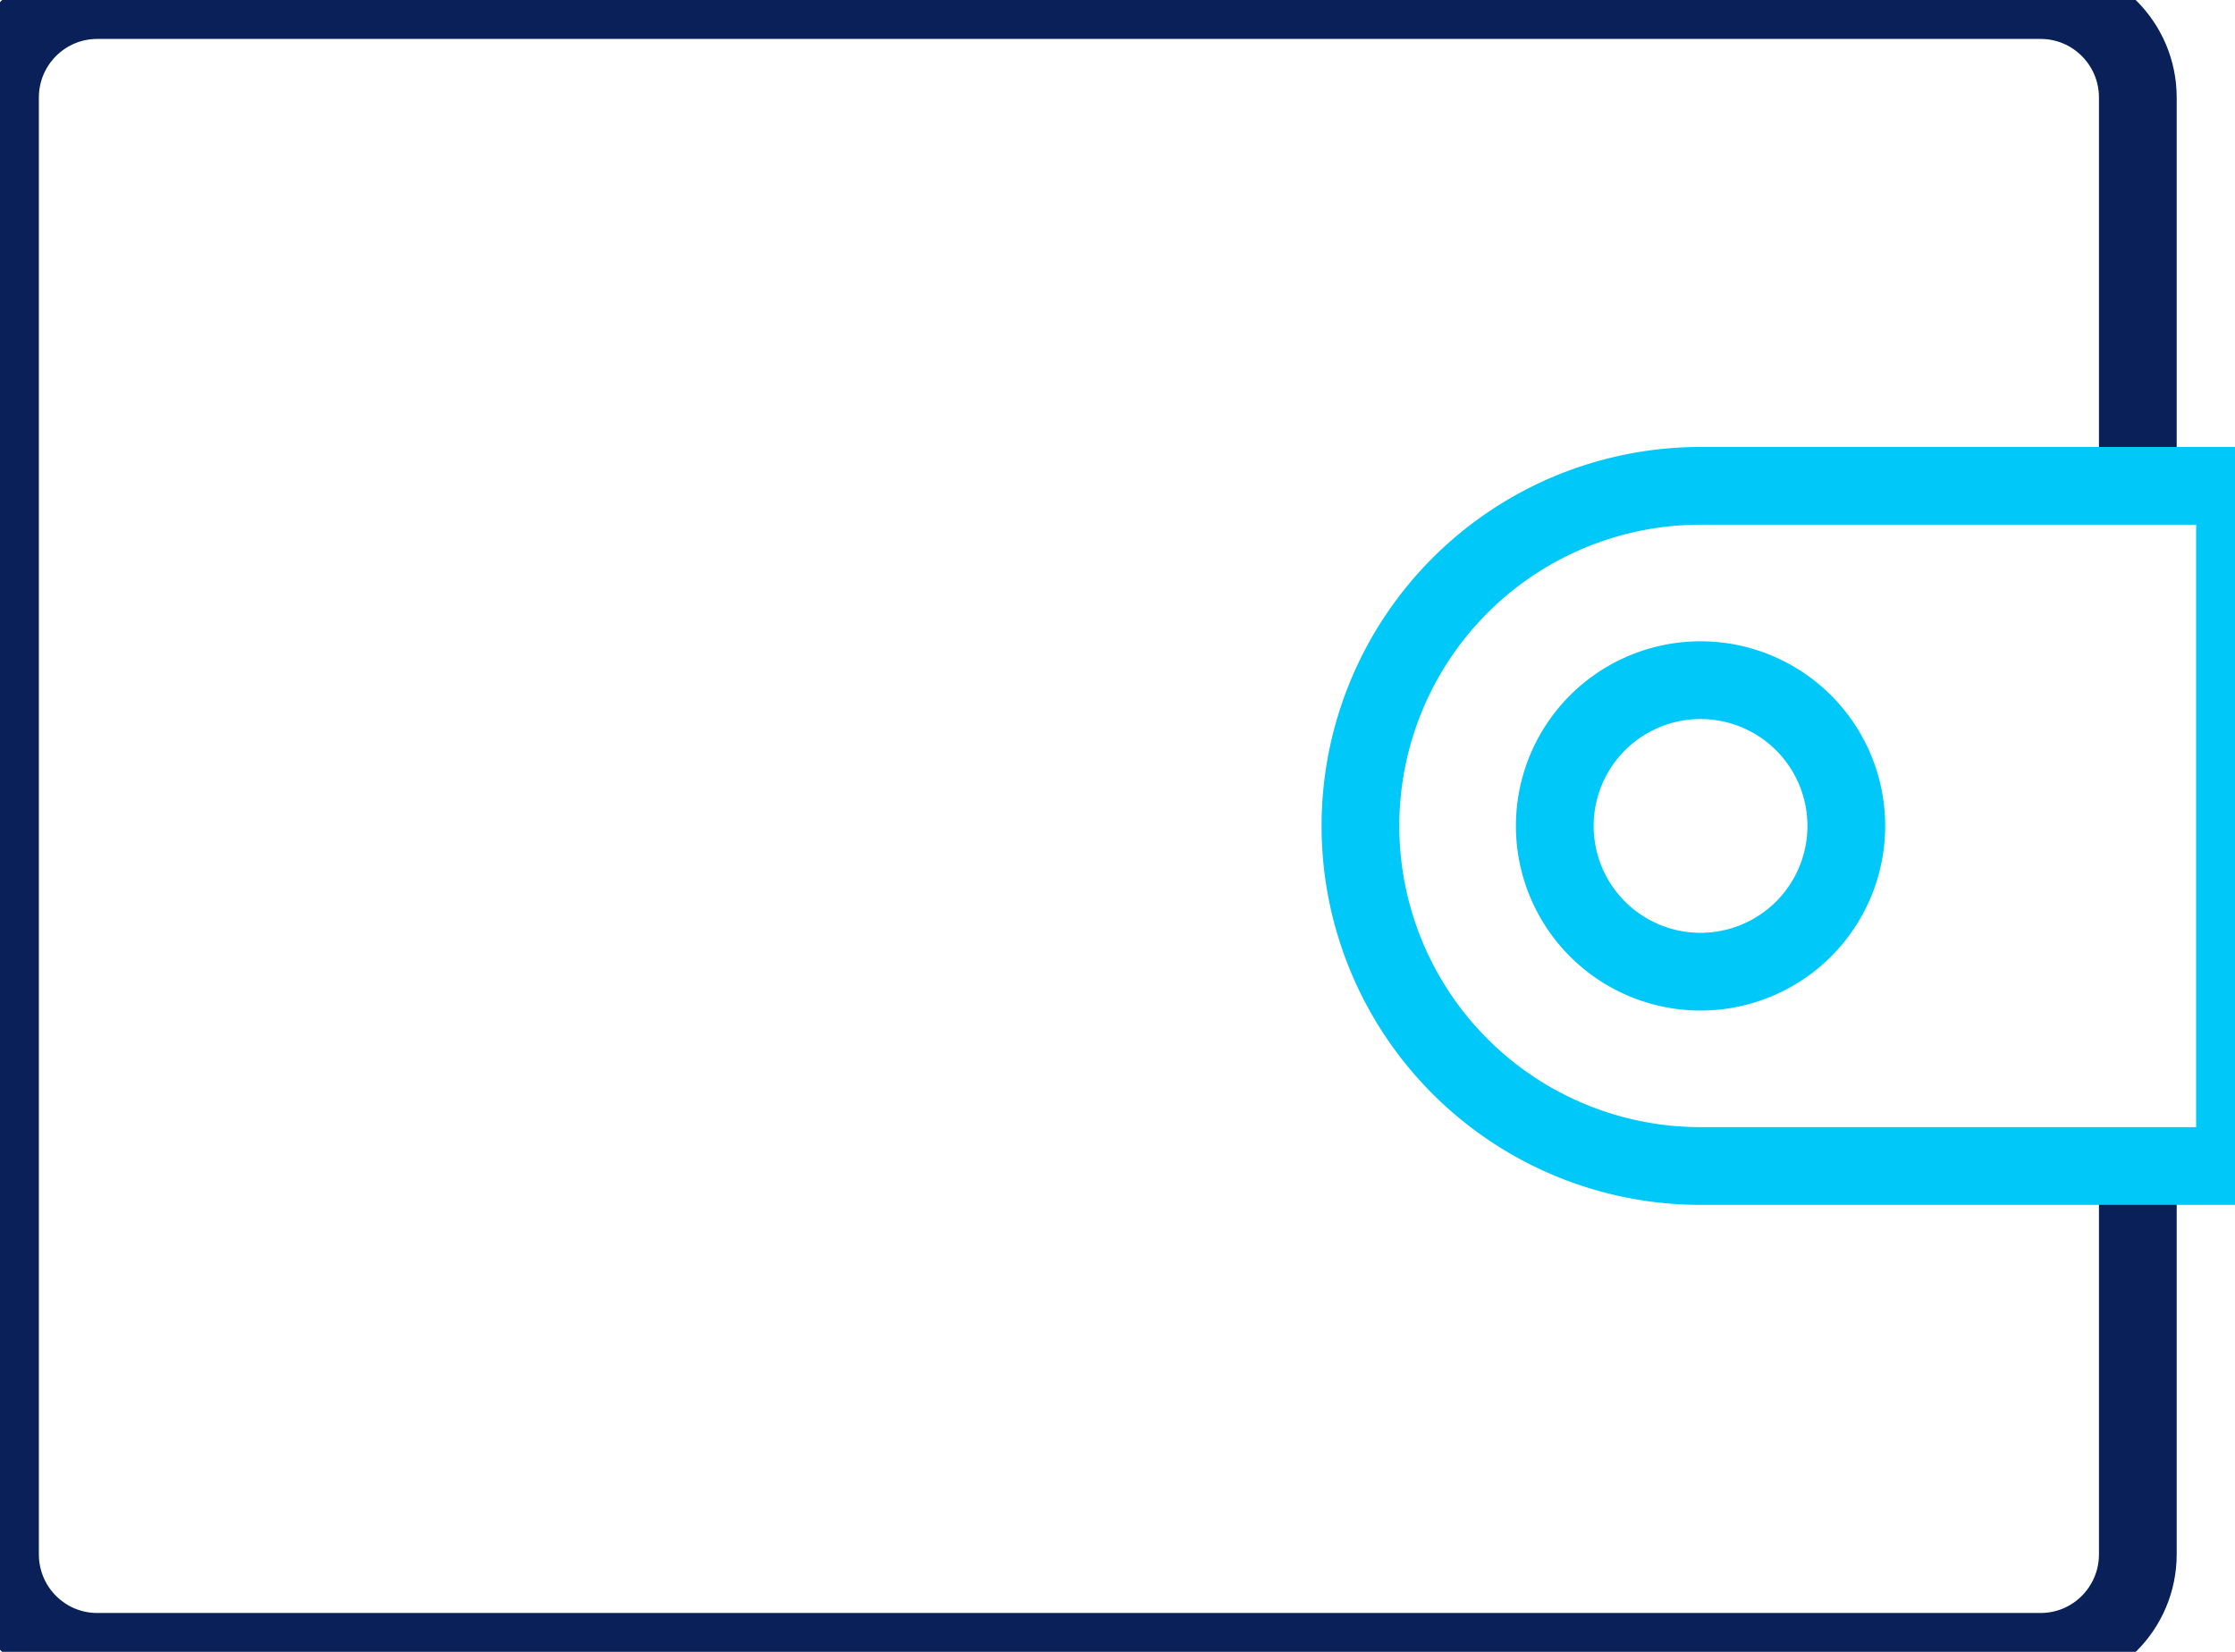 <svg xmlns="http://www.w3.org/2000/svg" width="28.75" height="21.25" viewBox="0.625 4.375 28.75 21.25"><g data-name="Icon"><path d="M28.125 19.39v4.98c0 .694-.56 1.255-1.25 1.255h-25c-.69 0-1.25-.561-1.25-1.255V5.63c0-.693.56-1.254 1.25-1.254h25c.69 0 1.25.561 1.25 1.254v4.981" stroke-linejoin="round" stroke-linecap="round" stroke="#092058" fill="transparent" data-name="Stroke 1"/><path d="M29.375 19.375H22.5a4.375 4.375 0 1 1 0-8.75h6.875v8.75Z" stroke-linejoin="round" stroke-linecap="round" stroke="#00c8f9" fill="transparent" data-name="Stroke 3"/><path d="M24.375 15a1.874 1.874 0 1 1-3.75 0 1.874 1.874 0 1 1 3.75 0Z" stroke-linejoin="round" stroke-linecap="round" stroke="#00c8f9" fill="transparent" data-name="Stroke 5"/></g></svg>